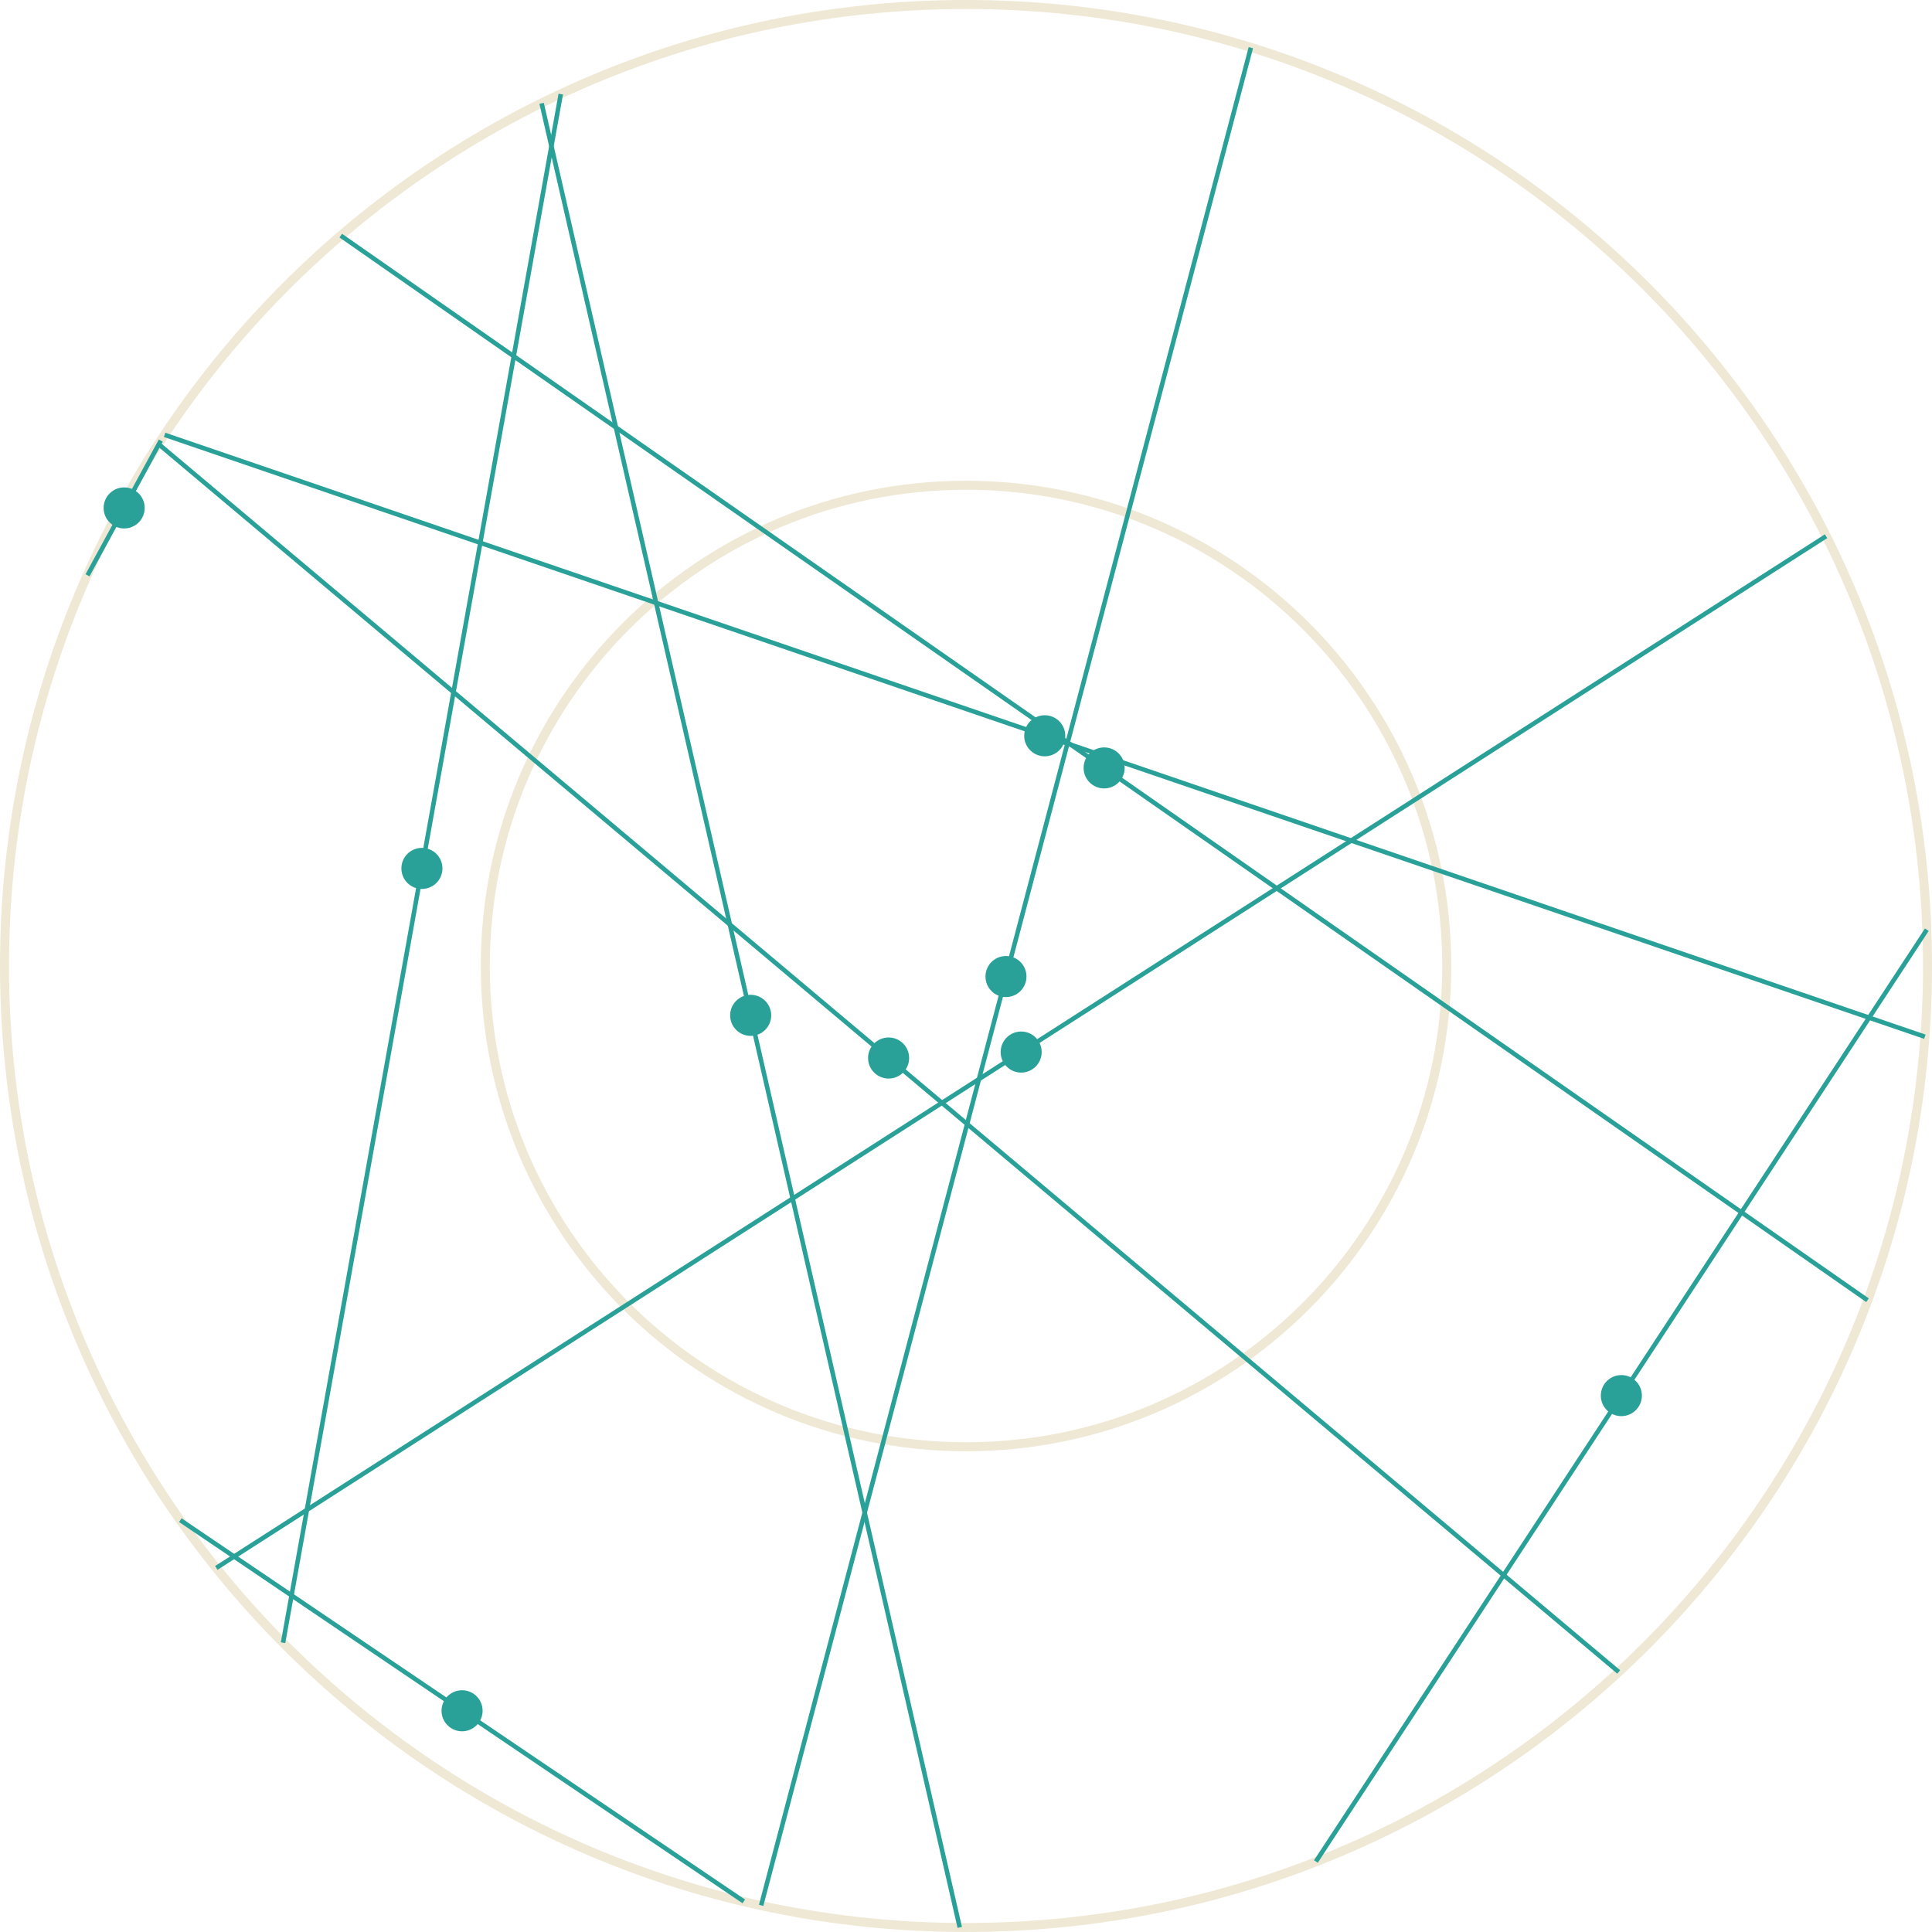 <?xml version='1.0' encoding='UTF-8'?>
<!-- This file was generated by dvisvgm 3.0.3 -->
<svg version='1.1' xmlns='http://www.w3.org/2000/svg' xmlns:xlink='http://www.w3.org/1999/xlink' width='170.879pt' height='170.879pt' viewBox='148.183 52.801 170.879 170.879'>
<g id='page1'>
<path d='M318.664 138.238C318.664 91.273 280.59 53.199 233.625 53.199C186.656 53.199 148.582 91.273 148.582 138.238C148.582 185.207 186.656 223.281 233.625 223.281C280.59 223.281 318.664 185.207 318.664 138.238Z' stroke='#eee8d5' fill='none' stroke-width='.797'/>
<path d='M276.144 138.238C276.144 114.758 257.109 95.719 233.625 95.719C210.141 95.719 191.106 114.758 191.106 138.238C191.106 161.723 210.141 180.762 233.625 180.762C257.109 180.762 276.144 161.723 276.144 138.238Z' stroke='#eee8d5' fill='none' stroke-width='.797' stroke-miterlimit='10'/>
<path d='M242.004 117.879C242.004 117.094 241.371 116.461 240.586 116.461C239.805 116.461 239.168 117.094 239.168 117.879C239.168 118.66 239.805 119.297 240.586 119.297C241.371 119.297 242.004 118.66 242.004 117.879Z' fill='#2aa198'/>
<path d='M242.004 117.879C242.004 117.094 241.371 116.461 240.586 116.461C239.805 116.461 239.168 117.094 239.168 117.879C239.168 118.66 239.805 119.297 240.586 119.297C241.371 119.297 242.004 118.66 242.004 117.879Z' stroke='#2aa198' fill='none' stroke-width='.797' stroke-miterlimit='10'/>
<path d='M318.43 144.496L162.742 91.262' stroke='#2aa198' fill='none' stroke-width='.399' stroke-miterlimit='10'/>
<path d='M215.996 142.605C215.996 141.824 215.359 141.187 214.578 141.187C213.793 141.187 213.16 141.824 213.16 142.605C213.16 143.391 213.793 144.023 214.578 144.023C215.359 144.023 215.996 143.391 215.996 142.605Z' fill='#2aa198'/>
<path d='M215.996 142.605C215.996 141.824 215.359 141.187 214.578 141.187C213.793 141.187 213.16 141.824 213.16 142.605C213.16 143.391 213.793 144.023 214.578 144.023C215.359 144.023 215.996 143.391 215.996 142.605Z' stroke='#2aa198' fill='none' stroke-width='.797' stroke-miterlimit='10'/>
<path d='M196.086 61.938L233.07 223.273' stroke='#2aa198' fill='none' stroke-width='.399' stroke-miterlimit='10'/>
<path d='M186.918 129.609C186.918 128.824 186.281 128.191 185.5 128.191C184.719 128.191 184.082 128.824 184.082 129.609C184.082 130.391 184.719 131.027 185.5 131.027C186.281 131.027 186.918 130.391 186.918 129.609Z' fill='#2aa198'/>
<path d='M186.918 129.609C186.918 128.824 186.281 128.191 185.5 128.191C184.719 128.191 184.082 128.824 184.082 129.609C184.082 130.391 184.719 131.027 185.5 131.027C186.281 131.027 186.918 130.391 186.918 129.609Z' stroke='#2aa198' fill='none' stroke-width='.797' stroke-miterlimit='10'/>
<path d='M197.781 61.125L173.219 198.094' stroke='#2aa198' fill='none' stroke-width='.399' stroke-miterlimit='10'/>
<path d='M239.918 145.852C239.918 145.07 239.285 144.434 238.504 144.434C237.719 144.434 237.086 145.07 237.086 145.852S237.719 147.27 238.504 147.27C239.285 147.27 239.918 146.633 239.918 145.852Z' fill='#2aa198'/>
<path d='M239.918 145.852C239.918 145.07 239.285 144.434 238.504 144.434C237.719 144.434 237.086 145.07 237.086 145.852S237.719 147.27 238.504 147.27C239.285 147.27 239.918 146.633 239.918 145.852Z' stroke='#2aa198' fill='none' stroke-width='.797' stroke-miterlimit='10'/>
<path d='M167.316 191.477L309.691 100.227' stroke='#2aa198' fill='none' stroke-width='.399' stroke-miterlimit='10'/>
<path d='M190.469 204.113C190.469 203.328 189.832 202.695 189.051 202.695C188.269 202.695 187.633 203.328 187.633 204.113C187.633 204.894 188.269 205.531 189.051 205.531C189.832 205.531 190.469 204.894 190.469 204.113Z' fill='#2aa198'/>
<path d='M190.469 204.113C190.469 203.328 189.832 202.695 189.051 202.695C188.269 202.695 187.633 203.328 187.633 204.113C187.633 204.894 188.269 205.531 189.051 205.531C189.832 205.531 190.469 204.894 190.469 204.113Z' stroke='#2aa198' fill='none' stroke-width='.797' stroke-miterlimit='10'/>
<path d='M213.969 220.973L164.133 187.254' stroke='#2aa198' fill='none' stroke-width='.399' stroke-miterlimit='10'/>
<path d='M238.574 139.172C238.574 138.391 237.941 137.754 237.16 137.754C236.375 137.754 235.742 138.391 235.742 139.172S236.375 140.59 237.16 140.59C237.941 140.59 238.574 139.953 238.574 139.172Z' fill='#2aa198'/>
<path d='M238.574 139.172C238.574 138.391 237.941 137.754 237.16 137.754C236.375 137.754 235.742 138.391 235.742 139.172S236.375 140.59 237.16 140.59C237.941 140.59 238.574 139.953 238.574 139.172Z' stroke='#2aa198' fill='none' stroke-width='.797' stroke-miterlimit='10'/>
<path d='M215.504 221.324L258.816 57.02' stroke='#2aa198' fill='none' stroke-width='.399' stroke-miterlimit='10'/>
<path d='M160.582 97.727C160.582 96.945 159.949 96.309 159.164 96.309C158.383 96.309 157.746 96.945 157.746 97.727C157.746 98.508 158.383 99.144 159.164 99.144C159.949 99.144 160.582 98.508 160.582 97.727Z' fill='#2aa198'/>
<path d='M160.582 97.727C160.582 96.945 159.949 96.309 159.164 96.309C158.383 96.309 157.746 96.945 157.746 97.727C157.746 98.508 158.383 99.144 159.164 99.144C159.949 99.144 160.582 98.508 160.582 97.727Z' stroke='#2aa198' fill='none' stroke-width='.797' stroke-miterlimit='10'/>
<path d='M162.406 91.769L155.926 103.684' stroke='#2aa198' fill='none' stroke-width='.399' stroke-miterlimit='10'/>
<path d='M293.004 176.238C293.004 175.457 292.367 174.82 291.586 174.82C290.801 174.82 290.168 175.457 290.168 176.238C290.168 177.019 290.801 177.656 291.586 177.656C292.367 177.656 293.004 177.019 293.004 176.238Z' fill='#2aa198'/>
<path d='M293.004 176.238C293.004 175.457 292.367 174.82 291.586 174.82C290.801 174.82 290.168 175.457 290.168 176.238C290.168 177.019 290.801 177.656 291.586 177.656C292.367 177.656 293.004 177.019 293.004 176.238Z' stroke='#2aa198' fill='none' stroke-width='.797' stroke-miterlimit='10'/>
<path d='M264.57 217.445L318.602 135.031' stroke='#2aa198' fill='none' stroke-width='.399' stroke-miterlimit='10'/>
<path d='M247.258 120.723C247.258 119.938 246.621 119.305 245.84 119.305C245.059 119.305 244.422 119.938 244.422 120.723C244.422 121.504 245.059 122.137 245.84 122.137C246.621 122.137 247.258 121.504 247.258 120.723Z' fill='#2aa198'/>
<path d='M247.258 120.723C247.258 119.938 246.621 119.305 245.84 119.305C245.059 119.305 244.422 119.938 244.422 120.723C244.422 121.504 245.059 122.137 245.84 122.137C246.621 122.137 247.258 121.504 247.258 120.723Z' stroke='#2aa198' fill='none' stroke-width='.797' stroke-miterlimit='10'/>
<path d='M178.324 73.641L313.356 167.801' stroke='#2aa198' fill='none' stroke-width='.399' stroke-miterlimit='10'/>
<path d='M228.195 146.379C228.195 145.598 227.563 144.961 226.777 144.961C225.996 144.961 225.359 145.598 225.359 146.379S225.996 147.797 226.777 147.797C227.563 147.797 228.195 147.16 228.195 146.379Z' fill='#2aa198'/>
<path d='M228.195 146.379C228.195 145.598 227.563 144.961 226.777 144.961C225.996 144.961 225.359 145.598 225.359 146.379S225.996 147.797 226.777 147.797C227.563 147.797 228.195 147.16 228.195 146.379Z' stroke='#2aa198' fill='none' stroke-width='.797' stroke-miterlimit='10'/>
<path d='M162.207 92.078L291.352 200.68' stroke='#2aa198' fill='none' stroke-width='.399' stroke-miterlimit='10'/>
</g>
</svg>